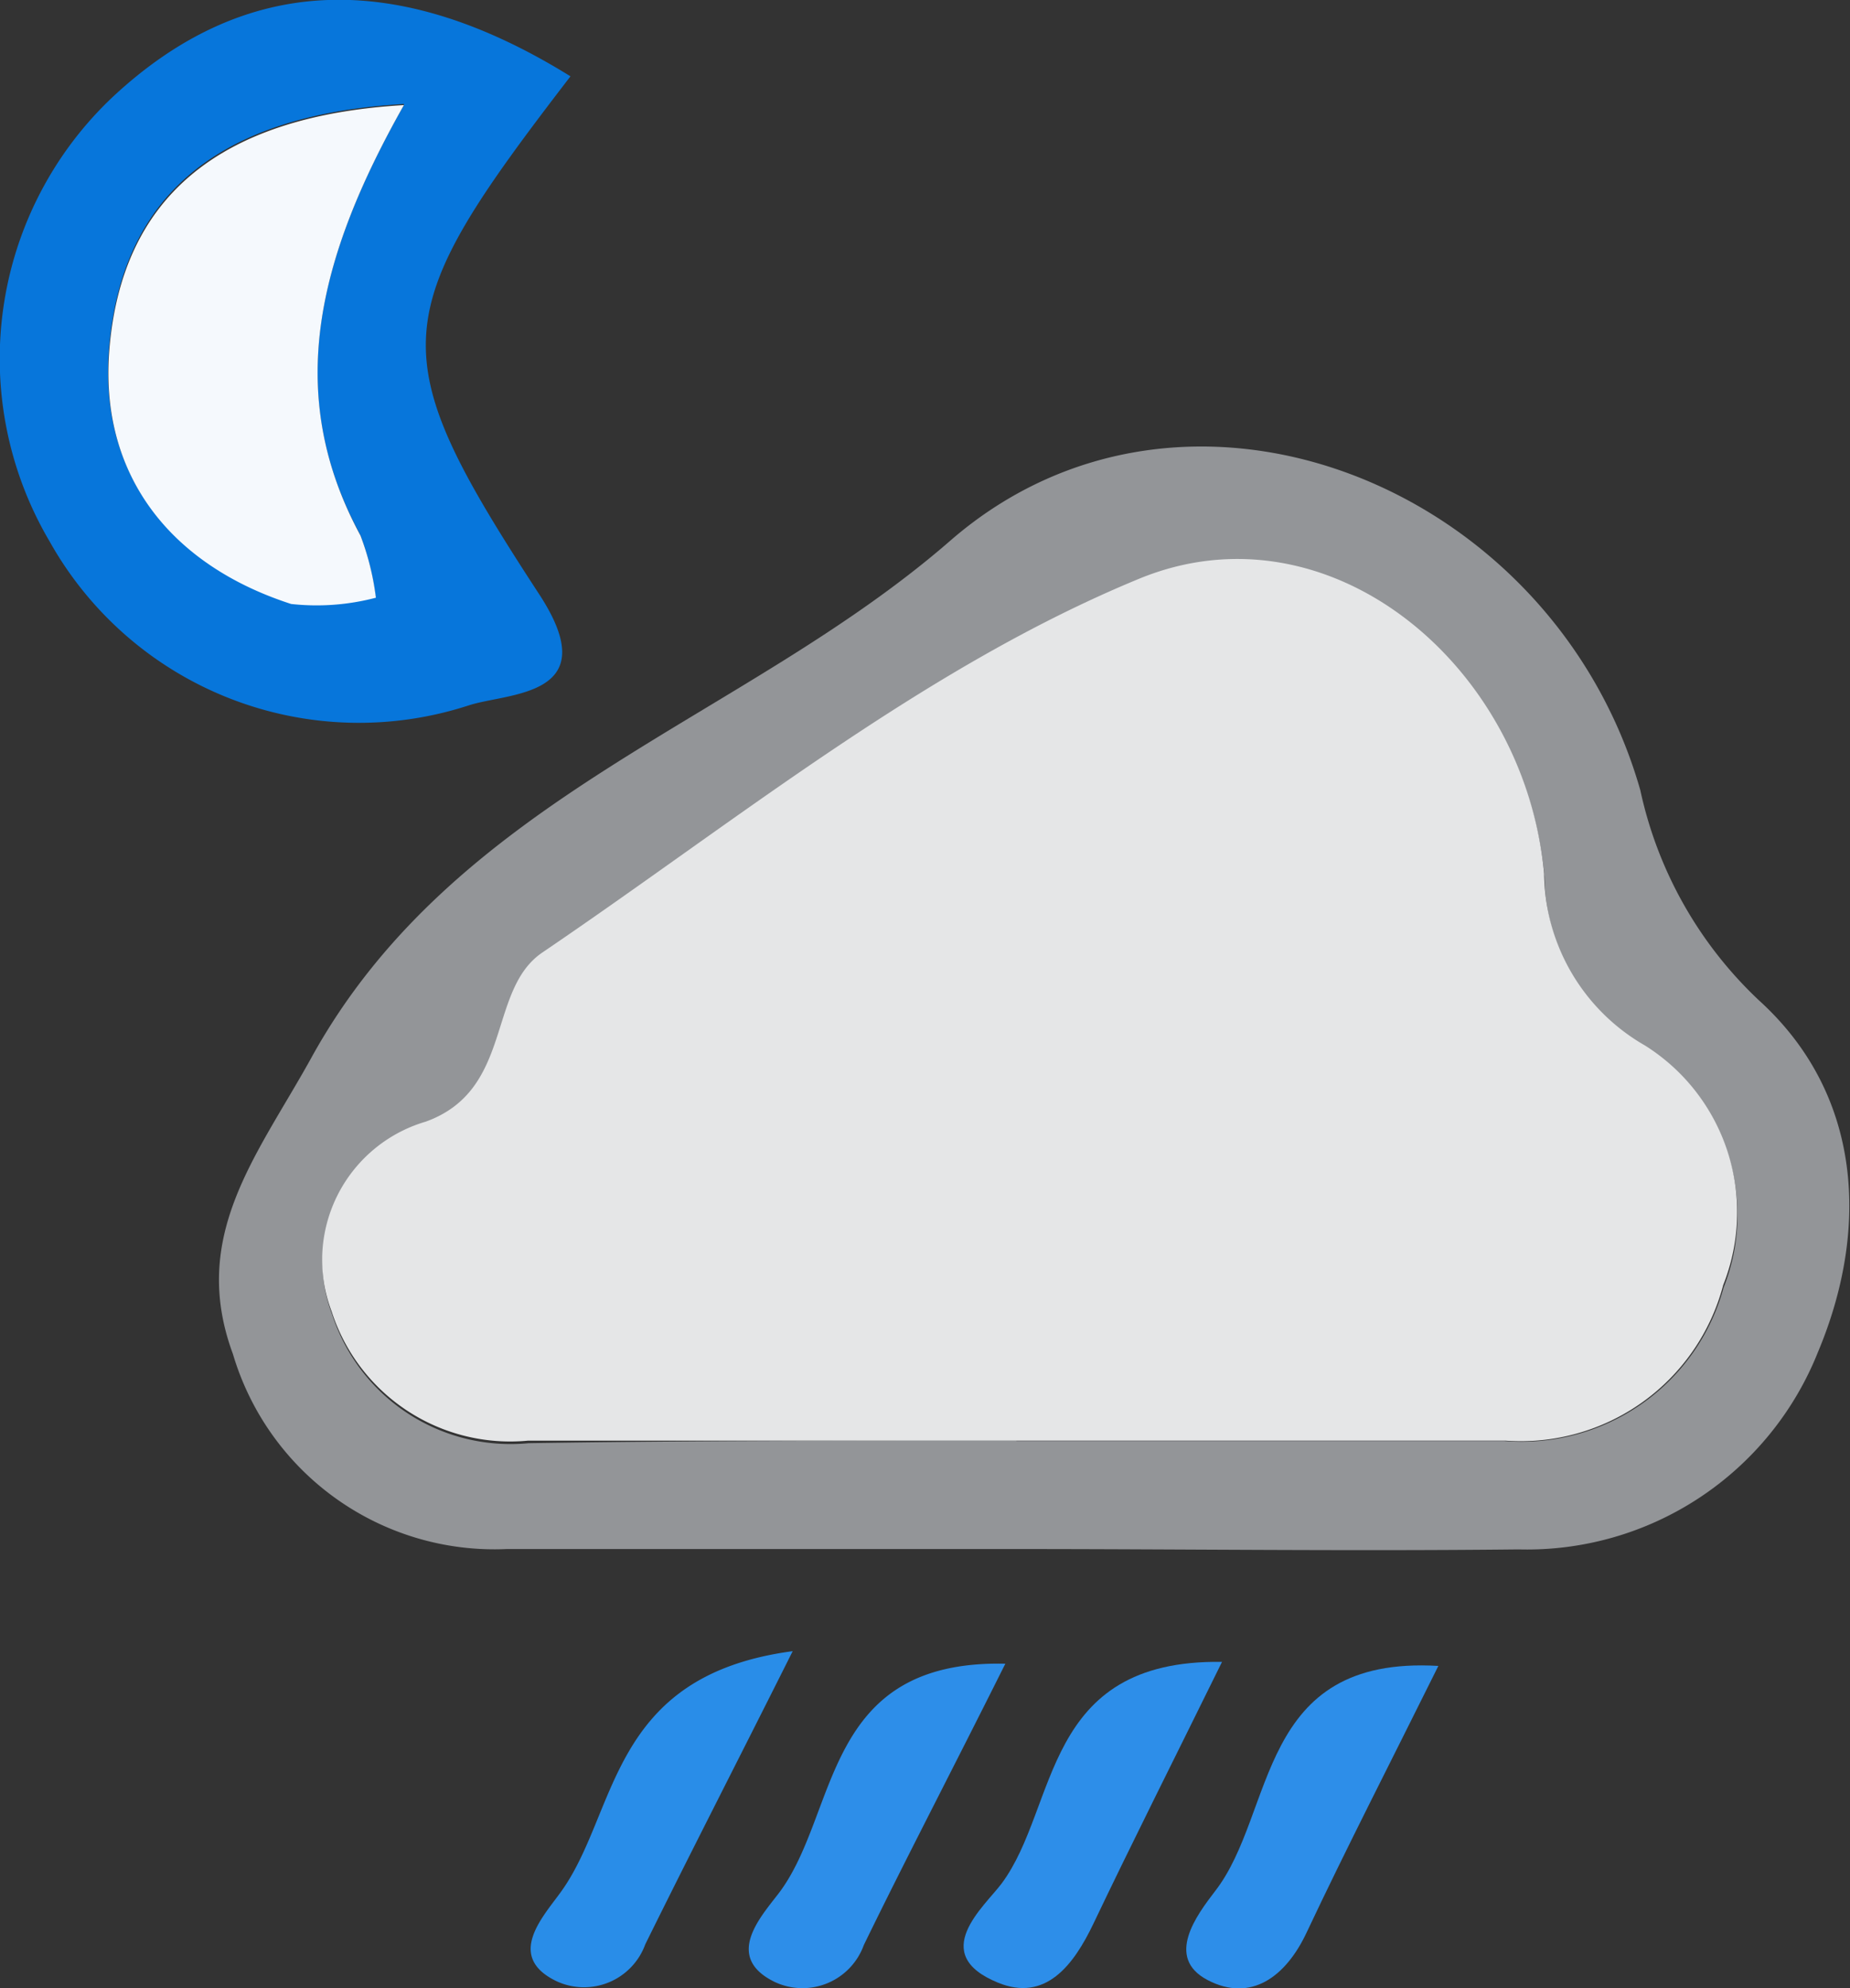 <svg id="_356" data-name="356" xmlns="http://www.w3.org/2000/svg" viewBox="0 0 50.2 53.92"><rect x="0" y="0" width="50.2" height="53.92" fill="#333333" stroke="none"/><title>356</title><path d="M-498.37,539.94c-4.58,0-9.16,0-13.73,0a7.4,7.4,0,0,1-7.43-5.29c-1.18-3.19.65-5.37,2.11-8,3.91-7.13,11.74-9.17,17.36-14.06,6.36-5.52,16.35-1.54,18.72,6.77a11,11,0,0,0,3.22,5.7c2.81,2.55,3,6.21,1.6,9.54a8.5,8.5,0,0,1-8.12,5.35C-489.22,540-493.79,539.94-498.37,539.94Zm.1-2.93c4.41,0,8.82,0,13.24,0a5.68,5.68,0,0,0,5.95-4.16,5.34,5.34,0,0,0-2.13-6.5,5.43,5.43,0,0,1-2.73-4.65c-.53-5.74-5.88-10.16-11-8-5.8,2.39-10.9,6.55-16.18,10.13-1.51,1-.78,3.73-3.17,4.59a3.91,3.91,0,0,0-2.55,5.15,5.09,5.09,0,0,0,5.33,3.5C-507.1,537-502.69,537-498.27,537Z" transform="translate(525.85 -497.93)" style="fill:#939598"/><path d="M-510.37,500c-5,6.5-5.16,7.45-.84,14.06,1.81,2.78-.85,2.65-1.92,3a9.62,9.62,0,0,1-11.37-4.44,9.75,9.75,0,0,1,1.74-12.09C-519.22,497.25-515.11,497.06-510.37,500Zm-4.52.75c-5.16.3-7.65,2.58-8,6.6-.29,3.39,1.62,5.86,4.93,6.93a6.32,6.32,0,0,0,2.3-.17,7.21,7.21,0,0,0-.42-1.69C-518.15,508.61-517.24,504.94-514.89,500.78Z" transform="translate(525.85 -497.93)" style="fill:#0776db"/><path d="M-504.34,542.71c-1.58,3.15-2.81,5.54-4,7.95a1.77,1.77,0,0,1-2.41,1c-1.37-.66-.39-1.72.09-2.38C-509.06,547.12-509.38,543.38-504.34,542.71Z" transform="translate(525.85 -497.93)" style="fill:#298de8"/><path d="M-498.57,543.05c-1.5,3-2.7,5.29-3.84,7.63a1.77,1.77,0,0,1-2.42,1c-1.37-.67-.4-1.74.1-2.39C-503.07,547.13-503.57,542.94-498.57,543.05Z" transform="translate(525.85 -497.93)" style="fill:#2d8ee9"/><path d="M-492.69,543c-1.34,2.72-2.44,4.9-3.49,7.1-.54,1.13-1.3,2.13-2.59,1.6-1.91-.78-.37-2.06.1-2.69C-497.12,546.93-497.59,542.93-492.69,543Z" transform="translate(525.85 -497.93)" style="fill:#2d8ee9"/><path d="M-486.82,543.11c-1.31,2.64-2.48,4.91-3.57,7.22-.57,1.22-1.52,1.91-2.69,1.3s-.29-1.77.2-2.41C-491.22,547.09-491.77,542.82-486.82,543.11Z" transform="translate(525.85 -497.93)" style="fill:#2d8ee9"/><path d="M-498.27,537c-4.42,0-8.83,0-13.25,0a5.09,5.09,0,0,1-5.33-3.5,3.91,3.91,0,0,1,2.55-5.15c2.39-.86,1.66-3.57,3.17-4.59,5.28-3.58,10.38-7.74,16.18-10.13,5.13-2.12,10.48,2.3,11,8a5.43,5.43,0,0,0,2.73,4.65,5.34,5.34,0,0,1,2.13,6.5A5.68,5.68,0,0,1-485,537C-489.45,537-493.86,537-498.27,537Z" transform="translate(525.85 -497.93)" style="fill:#e5e6e7"/><path d="M-514.89,500.78c-2.35,4.16-3.26,7.83-1.18,11.67a7.21,7.21,0,0,1,.42,1.69,6.32,6.32,0,0,1-2.3.17c-3.31-1.07-5.22-3.54-4.93-6.93C-522.54,503.36-520,501.08-514.89,500.78Z" transform="translate(525.85 -497.93)" style="fill:#f5f9fd"/></svg>
